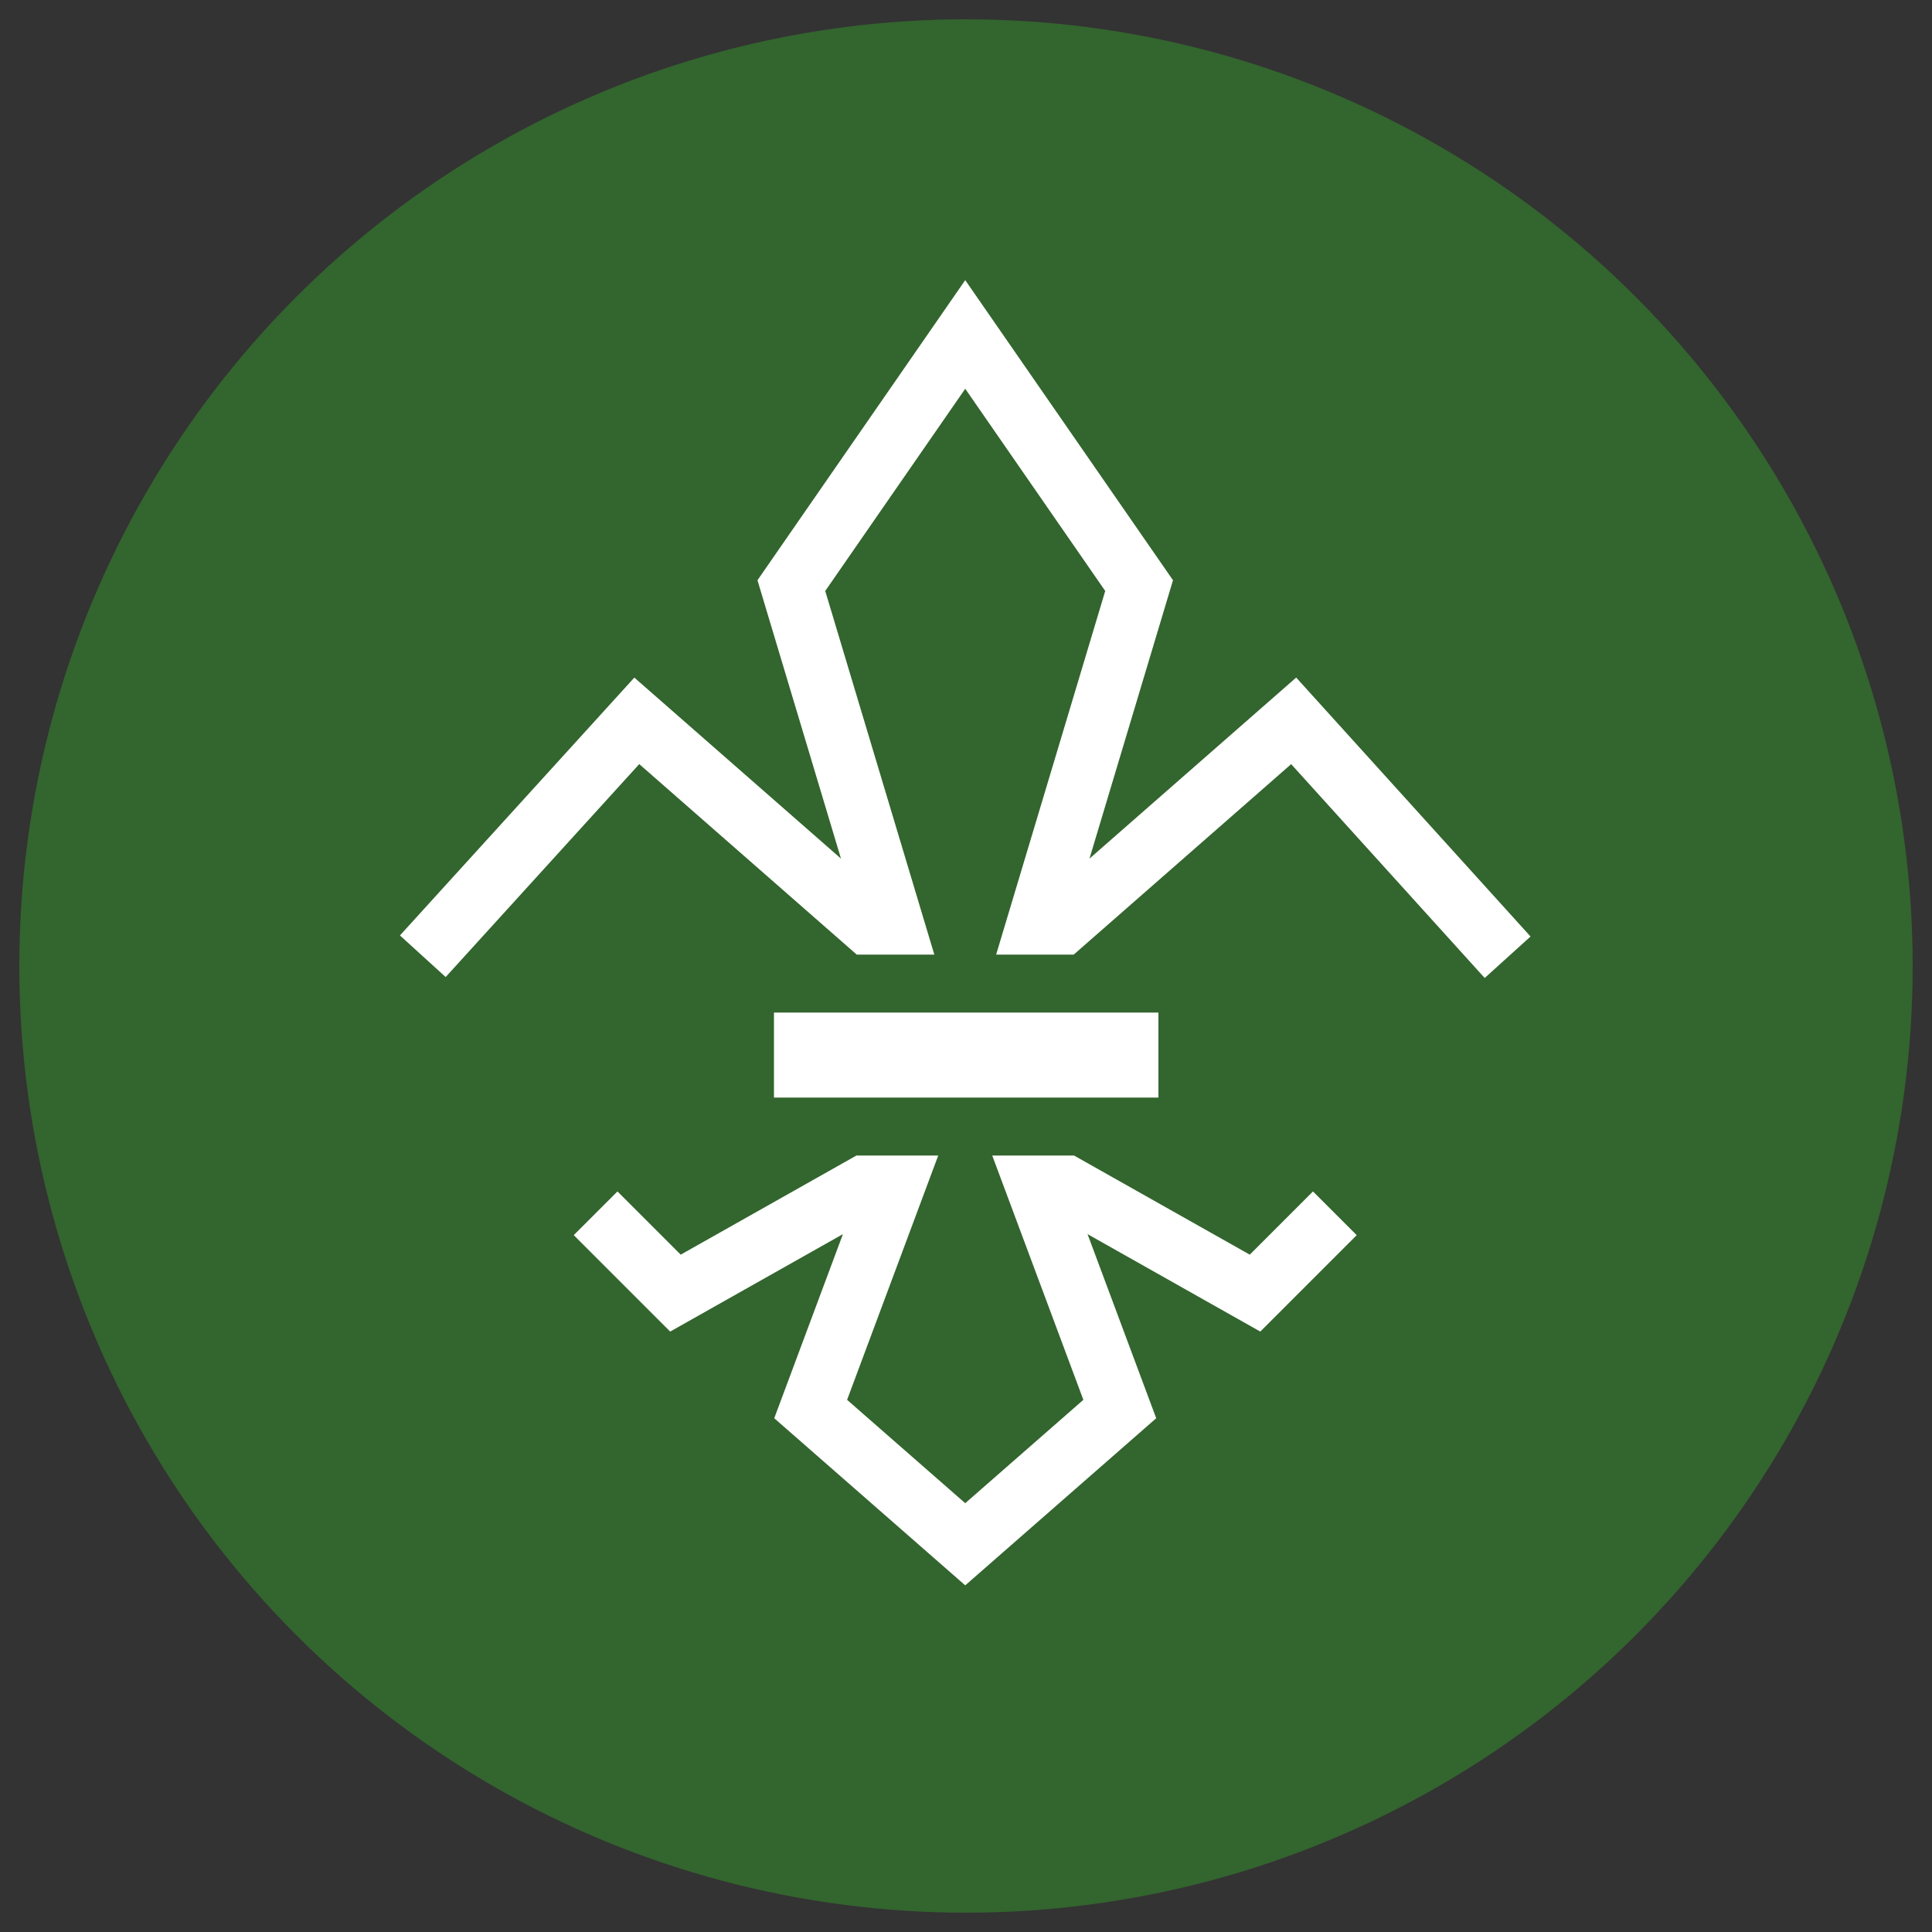 <?xml version="1.0" encoding="UTF-8"?>
<svg width="1000px" height="1000px" viewBox="0 0 1000 1000" version="1.1" xmlns="http://www.w3.org/2000/svg" xmlns:xlink="http://www.w3.org/1999/xlink">
    <rect x="0" y="0" width="1000" height="1000" fill="#333333" stroke="none"/>
    <!-- Generator: Sketch 60.1 (88133) - https://sketch.com -->
    <title>Samoajat ON</title>
    <desc>Created with Sketch.</desc>
    <g id="Samoajat-ON" stroke="none" stroke-width="1" fill="none" fill-rule="evenodd">
        <circle id="Oval" fill="#33652E" fill-rule="nonzero" cx="500" cy="500" r="490"></circle>
        <path d="M485.62,598.109 L438.455,724.552 L499.602,778.055 L560.748,724.552 L513.583,598.109 L555.939,598.109 L646.88,649.409 L679.602,616.687 L702.229,639.315 L652.324,689.22 L562.908,638.781 L598.455,734.078 L499.602,820.575 L400.748,734.078 L436.296,638.781 L346.88,689.22 L296.974,639.315 L319.602,616.687 L352.324,649.409 L443.264,598.109 L485.62,598.109 Z M599.602,524.109 L599.602,568.109 L400.602,568.109 L400.602,524.109 L599.602,524.109 Z M499.602,145 L607.139,300.332 L563.916,444.411 L670.902,350.701 L792.201,484.736 L768.475,506.208 L668.302,395.518 L555.742,494.109 L515.597,494.109 L572.064,305.886 L499.602,201.218 L427.139,305.886 L483.606,494.109 L443.46,494.109 L330.875,395.494 L230.678,505.711 L207,484.185 L328.329,350.724 L435.288,444.411 L392.064,300.332 L499.602,145 Z" id="Combined-Shape" fill="#FFFFFF" fill-rule="nonzero"></path>
    </g>
</svg>